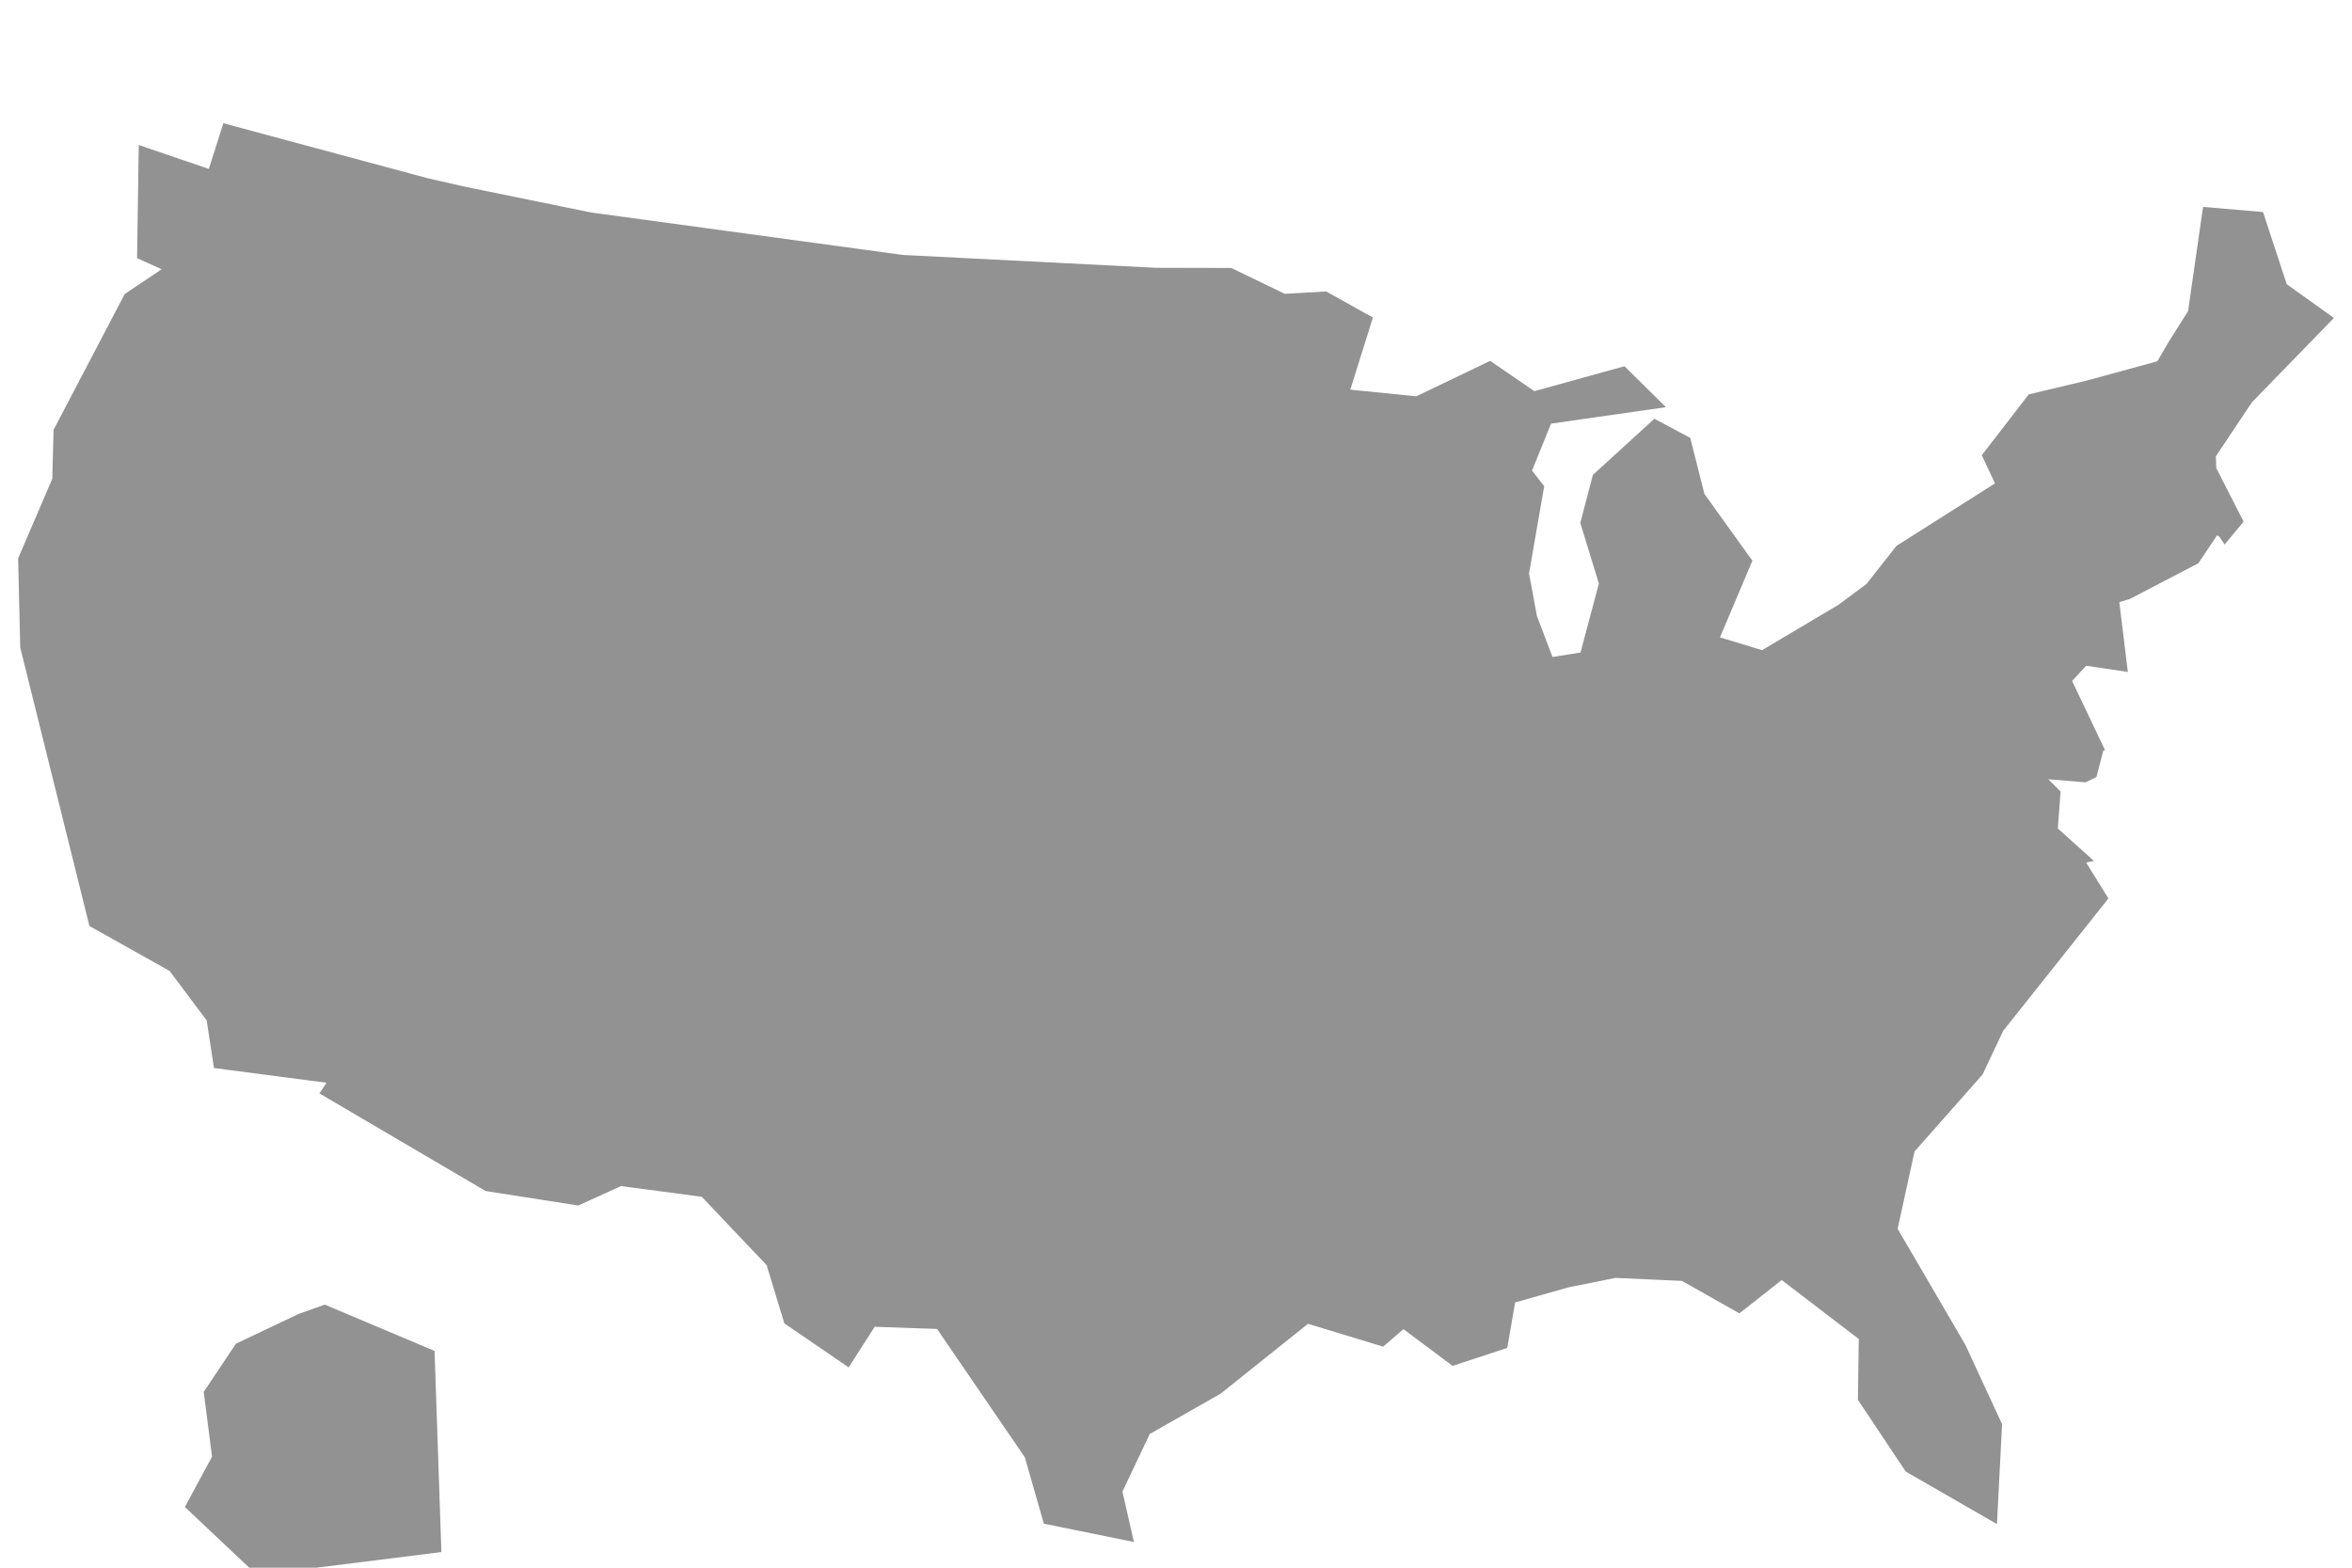 <svg width="72" height="48" viewBox="0 0 72 48" fill="none" xmlns="http://www.w3.org/2000/svg">
<g clip-path="url(#clip0_1062_49144)">
<path d="M71.447 9.735L70.002 8.702L69.276 6.492L67.44 6.335L66.982 9.526L66.4 10.448L66.041 11.062L63.89 11.65L62.105 12.075L60.667 13.938L61.072 14.801L58.058 16.711L57.136 17.881L56.274 18.521L53.94 19.907L52.652 19.515L53.645 17.168L52.175 15.122L51.743 13.409L50.645 12.821L48.762 14.54L48.376 16.011L48.945 17.867L48.383 19.979L47.526 20.116L47.049 18.861L46.807 17.56L47.271 14.886L46.899 14.409L47.481 12.971L50.998 12.467L49.73 11.213L46.971 11.977L45.618 11.049L43.355 12.134L41.336 11.931L42.028 9.722L40.597 8.924L39.328 8.996L37.694 8.205L35.373 8.199L27.639 7.806L18.088 6.505L14.192 5.708L13.1 5.459L6.837 3.773L6.393 5.172L4.248 4.44L4.196 7.904L4.948 8.244L3.817 9.003L1.64 13.161L1.601 14.658L0.555 17.096L0.62 19.829L2.738 28.354L5.19 29.727L6.327 31.243L6.55 32.701L9.995 33.152L9.779 33.479L14.865 36.467L17.703 36.911L19.01 36.316L21.481 36.643L23.468 38.735L24.011 40.52L25.979 41.867L26.776 40.624L28.685 40.69L31.372 44.619L31.954 46.652L34.713 47.214L34.36 45.671L35.197 43.906L37.367 42.671L40.041 40.533L42.342 41.232L42.963 40.697L44.467 41.821L46.14 41.272L46.382 39.879L48.017 39.415L49.455 39.127L51.488 39.219L53.247 40.213L54.541 39.193L56.901 40.997L56.875 42.86L58.339 45.057L61.131 46.665L61.288 43.606L60.163 41.174L58.091 37.624L58.608 35.257L60.693 32.897L61.321 31.564L64.543 27.51L63.864 26.412L63.883 26.405L63.949 26.392L64.066 26.366L64.099 26.36L62.994 25.366L63.079 24.235L62.704 23.86L63.844 23.954L64.177 23.79L64.387 22.98L64.426 22.973L64.439 22.967L63.432 20.849L63.864 20.384L65.138 20.574L64.877 18.436L65.204 18.338L67.296 17.246L67.871 16.39L67.936 16.429L68.1 16.671L68.682 15.972L67.845 14.331L67.832 13.971L68.937 12.317L71.447 9.735ZM9.942 39.945L9.151 40.226L7.223 41.141L6.236 42.618L6.491 44.599L5.66 46.142L7.87 48.227L13.512 47.522L13.303 41.363L9.942 39.945Z" fill="#929292"/>
</g>
<defs>
<clipPath id="clip0_1062_49144">
<rect width="72" height="48" fill="white"/>
</clipPath>
</defs>
</svg>
